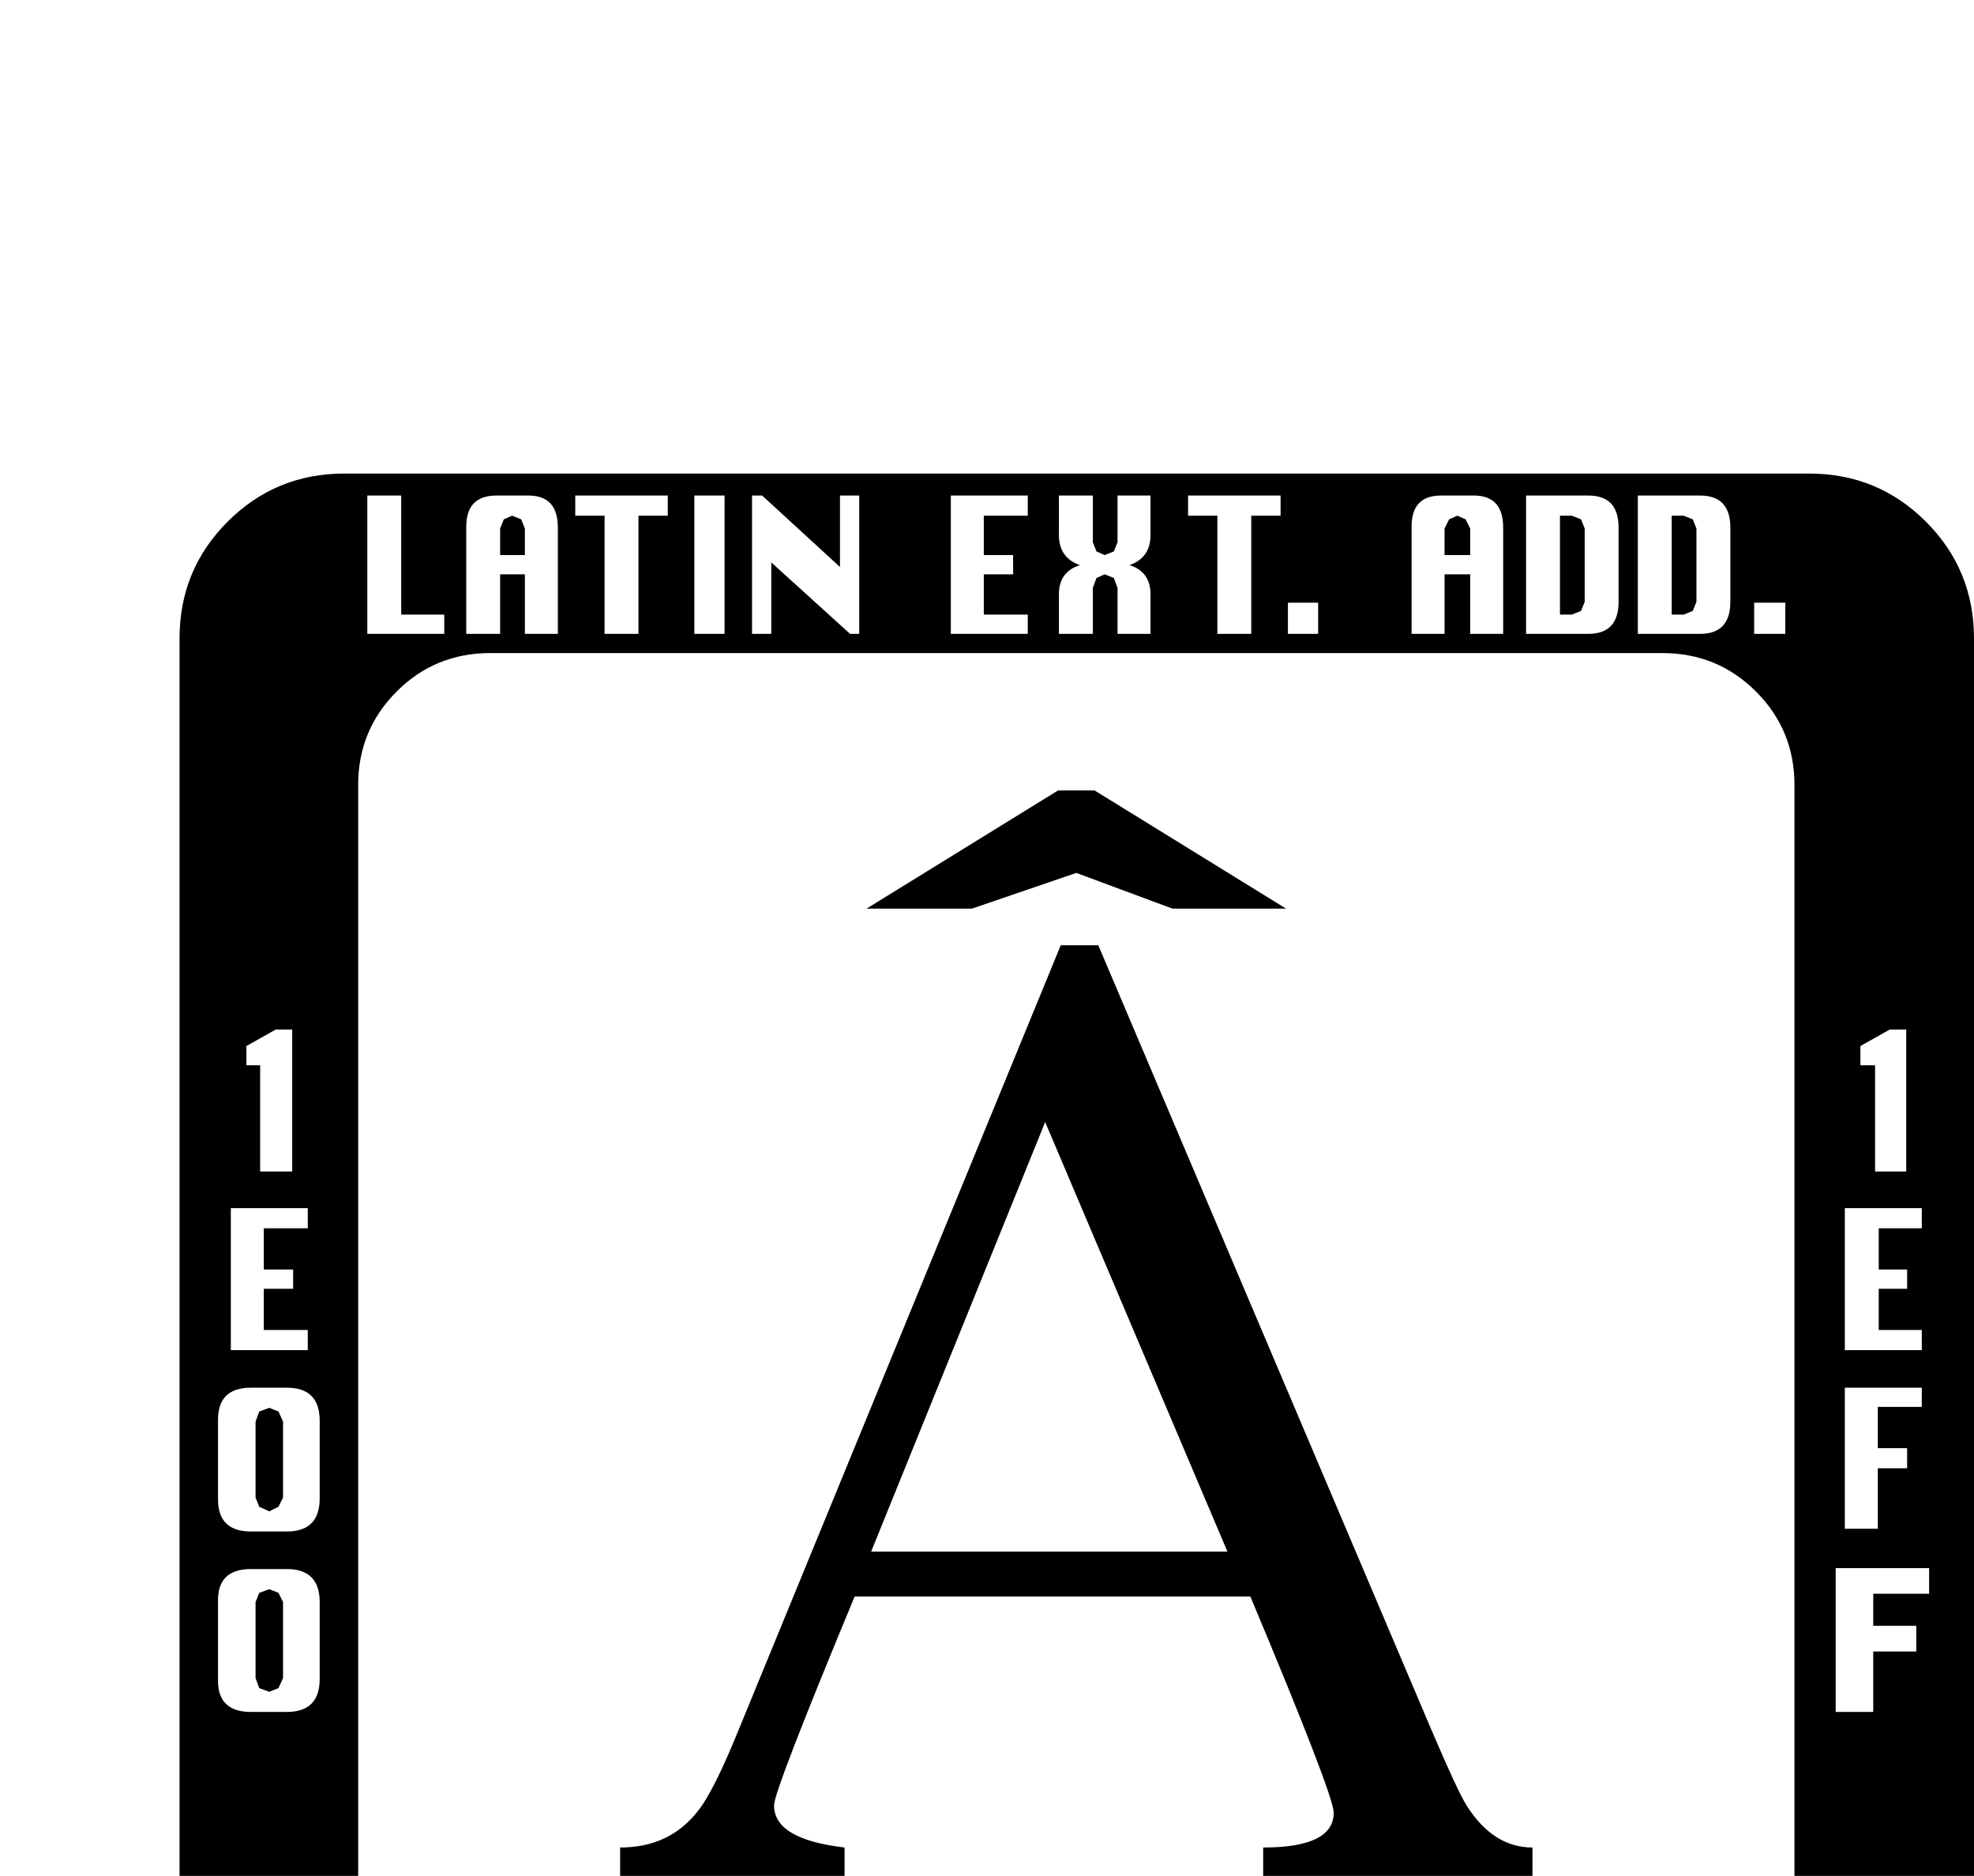 <?xml version="1.0" standalone="no"?>
<!DOCTYPE svg PUBLIC "-//W3C//DTD SVG 1.1//EN" "http://www.w3.org/Graphics/SVG/1.1/DTD/svg11.dtd" >
<svg viewBox="0 -419 2155 2048">
  <g transform="matrix(1 0 0 -1 0 1638)">
   <path fill="currentColor"
d="M2155 -239q0 -75 -52.5 -127.5t-127.5 -52.5h-1599q-75 0 -127.5 52.5t-52.5 127.5v1599q0 75 52.5 127.5t127.5 52.5h1599q75 0 127.5 -52.5t52.5 -127.5v-1599zM1949 1365v34h-34v-34h34zM1889 1400v81q0 35 -33 35h-68v-151h68q33 0 33 35zM1767 1400v81q0 35 -33 35
h-68v-151h68q33 0 33 35zM1641 1365v116q0 35 -32 35h-36q-32 0 -32 -34v-117h36v65h28v-65h36zM2081 778v155h-18l-32 -18v-21h16v-116h34zM1439 1365v34h-33v-34h33zM1398 1494v22h-101v-22h32v-129h37v129h32zM2098 583v22h-47v45h31v21h-31v45h47v22h-84v-155h84z
M1256 1365v43q0 25 -23 32q23 8 23 33v43h-36v-51l-4 -10l-10 -4l-9 4l-4 10v51h-37v-43q0 -25 23 -33q-23 -7 -23 -32v-43h37v50l4 11l9 4l10 -4l4 -11v-50h36zM2098 521v21h-84v-154h36v66h32v22h-32v45h48zM1122 1365v21h-48v44h32v21h-32v43h48v22h-84v-151h84z
M2106 317v28h-102v-157h41v66h47v28h-47v35h61zM938 1365v151h-21v-78l-85 78h-11v-151h21v78l86 -78h10zM791 1365v151h-33v-151h33zM729 1494v22h-101v-22h32v-129h37v129h32zM609 1365v116q0 35 -32 35h-35q-33 0 -33 -34v-117h37v65h27v-65h36zM485 1365v21h-47v130h-37
v-151h84zM1959 -79v1279q0 60 -42 102t-102 42h-1280q-60 0 -102 -42t-42 -102v-1279q0 -60 42 -102t102 -42h1280q60 0 102 42t42 102zM1949 -395v34h-34v-34h34zM1889 -360v81q0 35 -33 35h-68v-151h68q33 0 33 35zM1767 -360v81q0 35 -33 35h-68v-151h68q33 0 33 35z
M1641 -395v116q0 35 -32 35h-36q-32 0 -32 -34v-117h36v65h28v-65h36zM319 778v155h-18l-32 -18v-21h15v-116h35zM1439 -395v34h-33v-34h33zM1398 -266v22h-101v-22h32v-129h37v129h32zM336 583v22h-48v45h32v21h-32v45h48v22h-84v-155h84zM1256 -395v43q0 25 -23 32
q23 8 23 33v43h-36v-51l-4 -10l-10 -4l-9 4l-4 10v51h-37v-43q0 -25 23 -33q-23 -7 -23 -32v-43h37v50l4 11l9 4l10 -4l4 -11v-50h36zM1122 -395v21h-48v44h32v21h-32v43h48v22h-84v-151h84zM349 421v85q0 36 -36 36h-39q-36 0 -36 -35v-87q0 -35 36 -35h39q36 0 36 36z
M938 -395v151h-21v-78l-85 78h-11v-151h21v78l86 -78h10zM349 224v84q0 36 -36 36h-39q-36 0 -36 -34v-88q0 -34 36 -34h39q36 0 36 36zM791 -395v151h-33v-151h33zM729 -266v22h-101v-22h32v-129h37v129h32zM609 -395v116q0 35 -32 35h-35q-33 0 -33 -34v-117h37v65h27v-65
h36zM485 -395v21h-47v130h-37v-151h84zM1852 1400l-4 -10l-10 -4h-13v108h13l10 -4l4 -10v-80zM1730 1400l-4 -10l-10 -4h-13v108h13l10 -4l4 -10v-80zM1605 1451h-28v29l5 10l9 4l9 -4l5 -10v-29zM1404 1065h-124l-105 39l-114 -39h-115l209 129h40zM573 1451h-27v29l4 10
l9 4l10 -4l4 -10v-29zM1673 0h-294v40q77 0 77 38q0 19 -91 236h-432q-88 -212 -88 -228q0 -37 77 -46v-40h-245v40q54 0 85 40q17 21 45 90l351 855h41l363 -855q29 -68 39 -84q29 -46 72 -46v-40zM1852 -360l-4 -10l-10 -4h-13v108h13l10 -4l4 -10v-80zM1730 -360l-4 -10
l-10 -4h-13v108h13l10 -4l4 -10v-80zM1605 -309h-28v29l5 10l9 4l9 -4l5 -10v-29zM1260 -82q0 -35 -25 -60t-60 -25t-60 25t-25 60t25 60t60 25t60 -25t25 -60zM309 422l-5 -10l-10 -5l-11 5l-4 10v83l4 11l11 4l10 -4l5 -11v-83zM309 225l-5 -11l-10 -4l-11 4l-4 11v83
l4 10l11 4l10 -4l5 -10v-83zM573 -309h-27v29l4 10l9 4l10 -4l4 -10v-29zM1340 363l-199 469l-190 -469h389z" />
  </g>

</svg>
